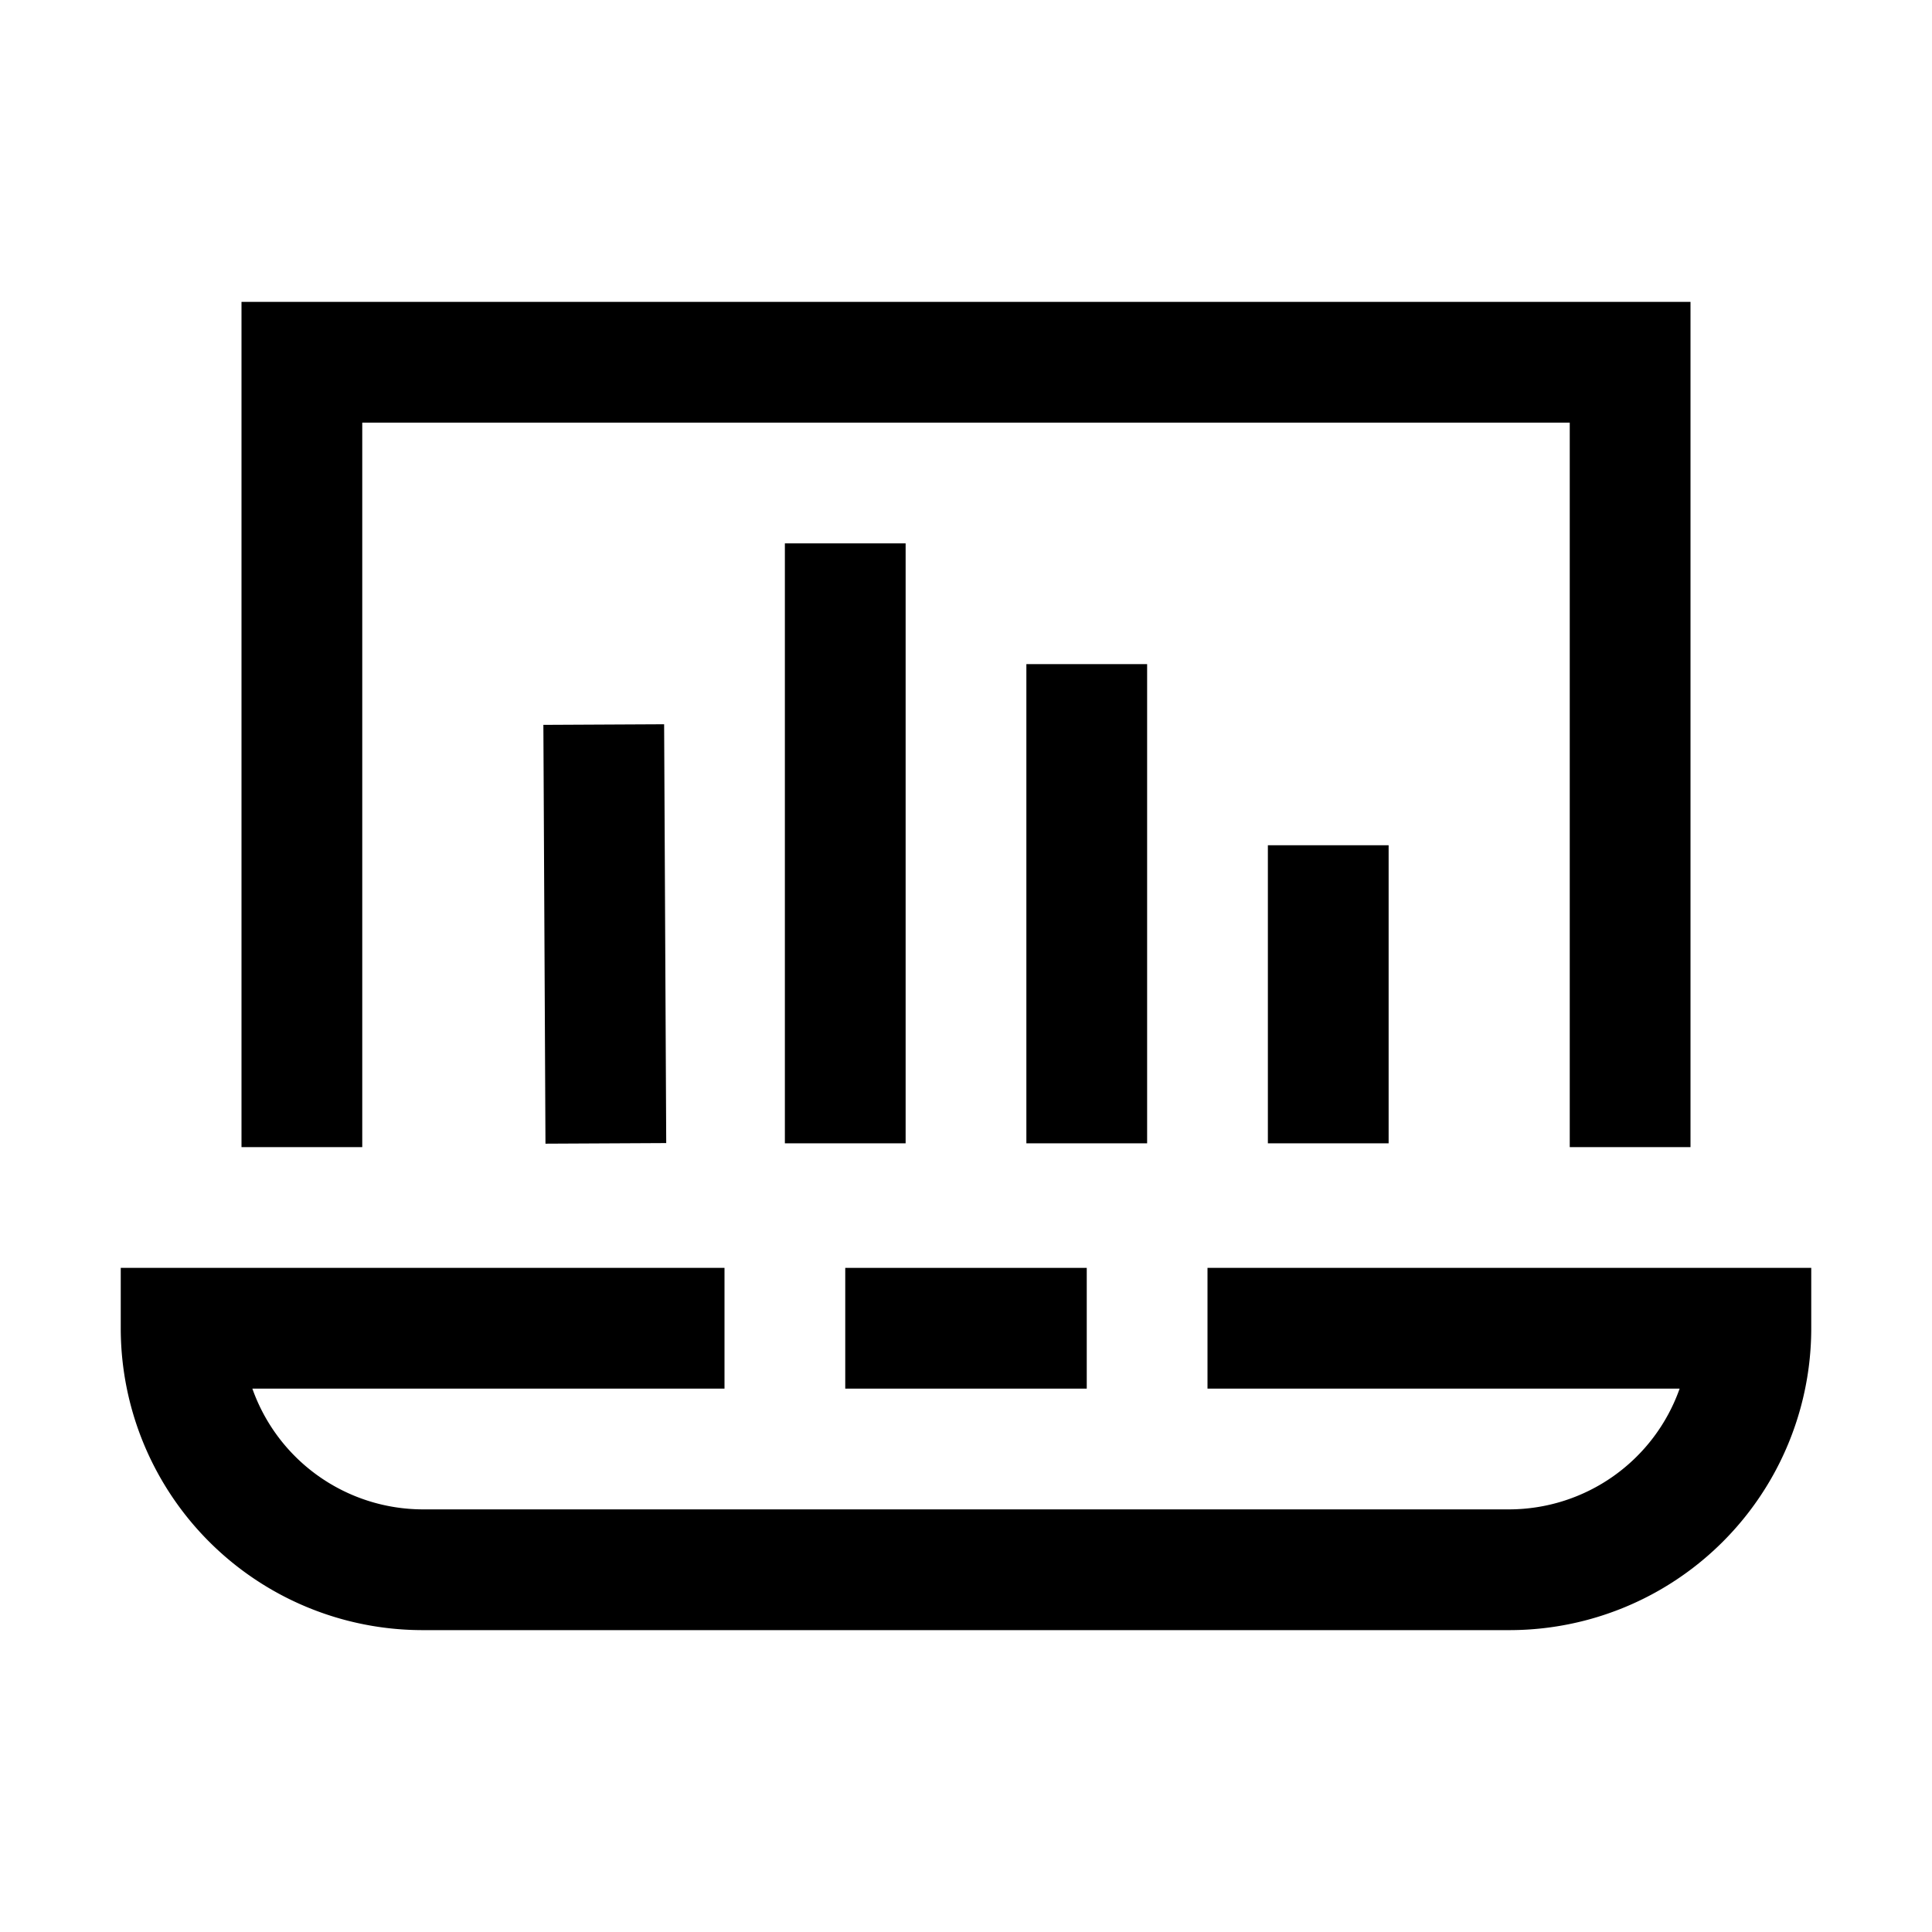 <svg viewBox="0 0 32 32" xmlns="http://www.w3.org/2000/svg"><path d="m6 7h20v12h2v-14h-24v14h2z"/><path d="m28 21h-8v2h7.82a3 3 0 0 1 -2.82 2h-18a3 3 0 0 1 -2.82-2h7.82v-2h-10v1a5 5 0 0 0 5 5h18a5 5 0 0 0 5-5v-1z"/><path d="m14 21h4v2h-4z"/><path d="m9.018 12h2v6.937h-2z" transform="matrix(1 -.005 .005 1 -.078 .051)"/><path d="m13 9h2v9.937h-2z"/><path d="m17 11h2v7.937h-2z"/><path d="m21 14h2v4.937h-2z"/></svg>